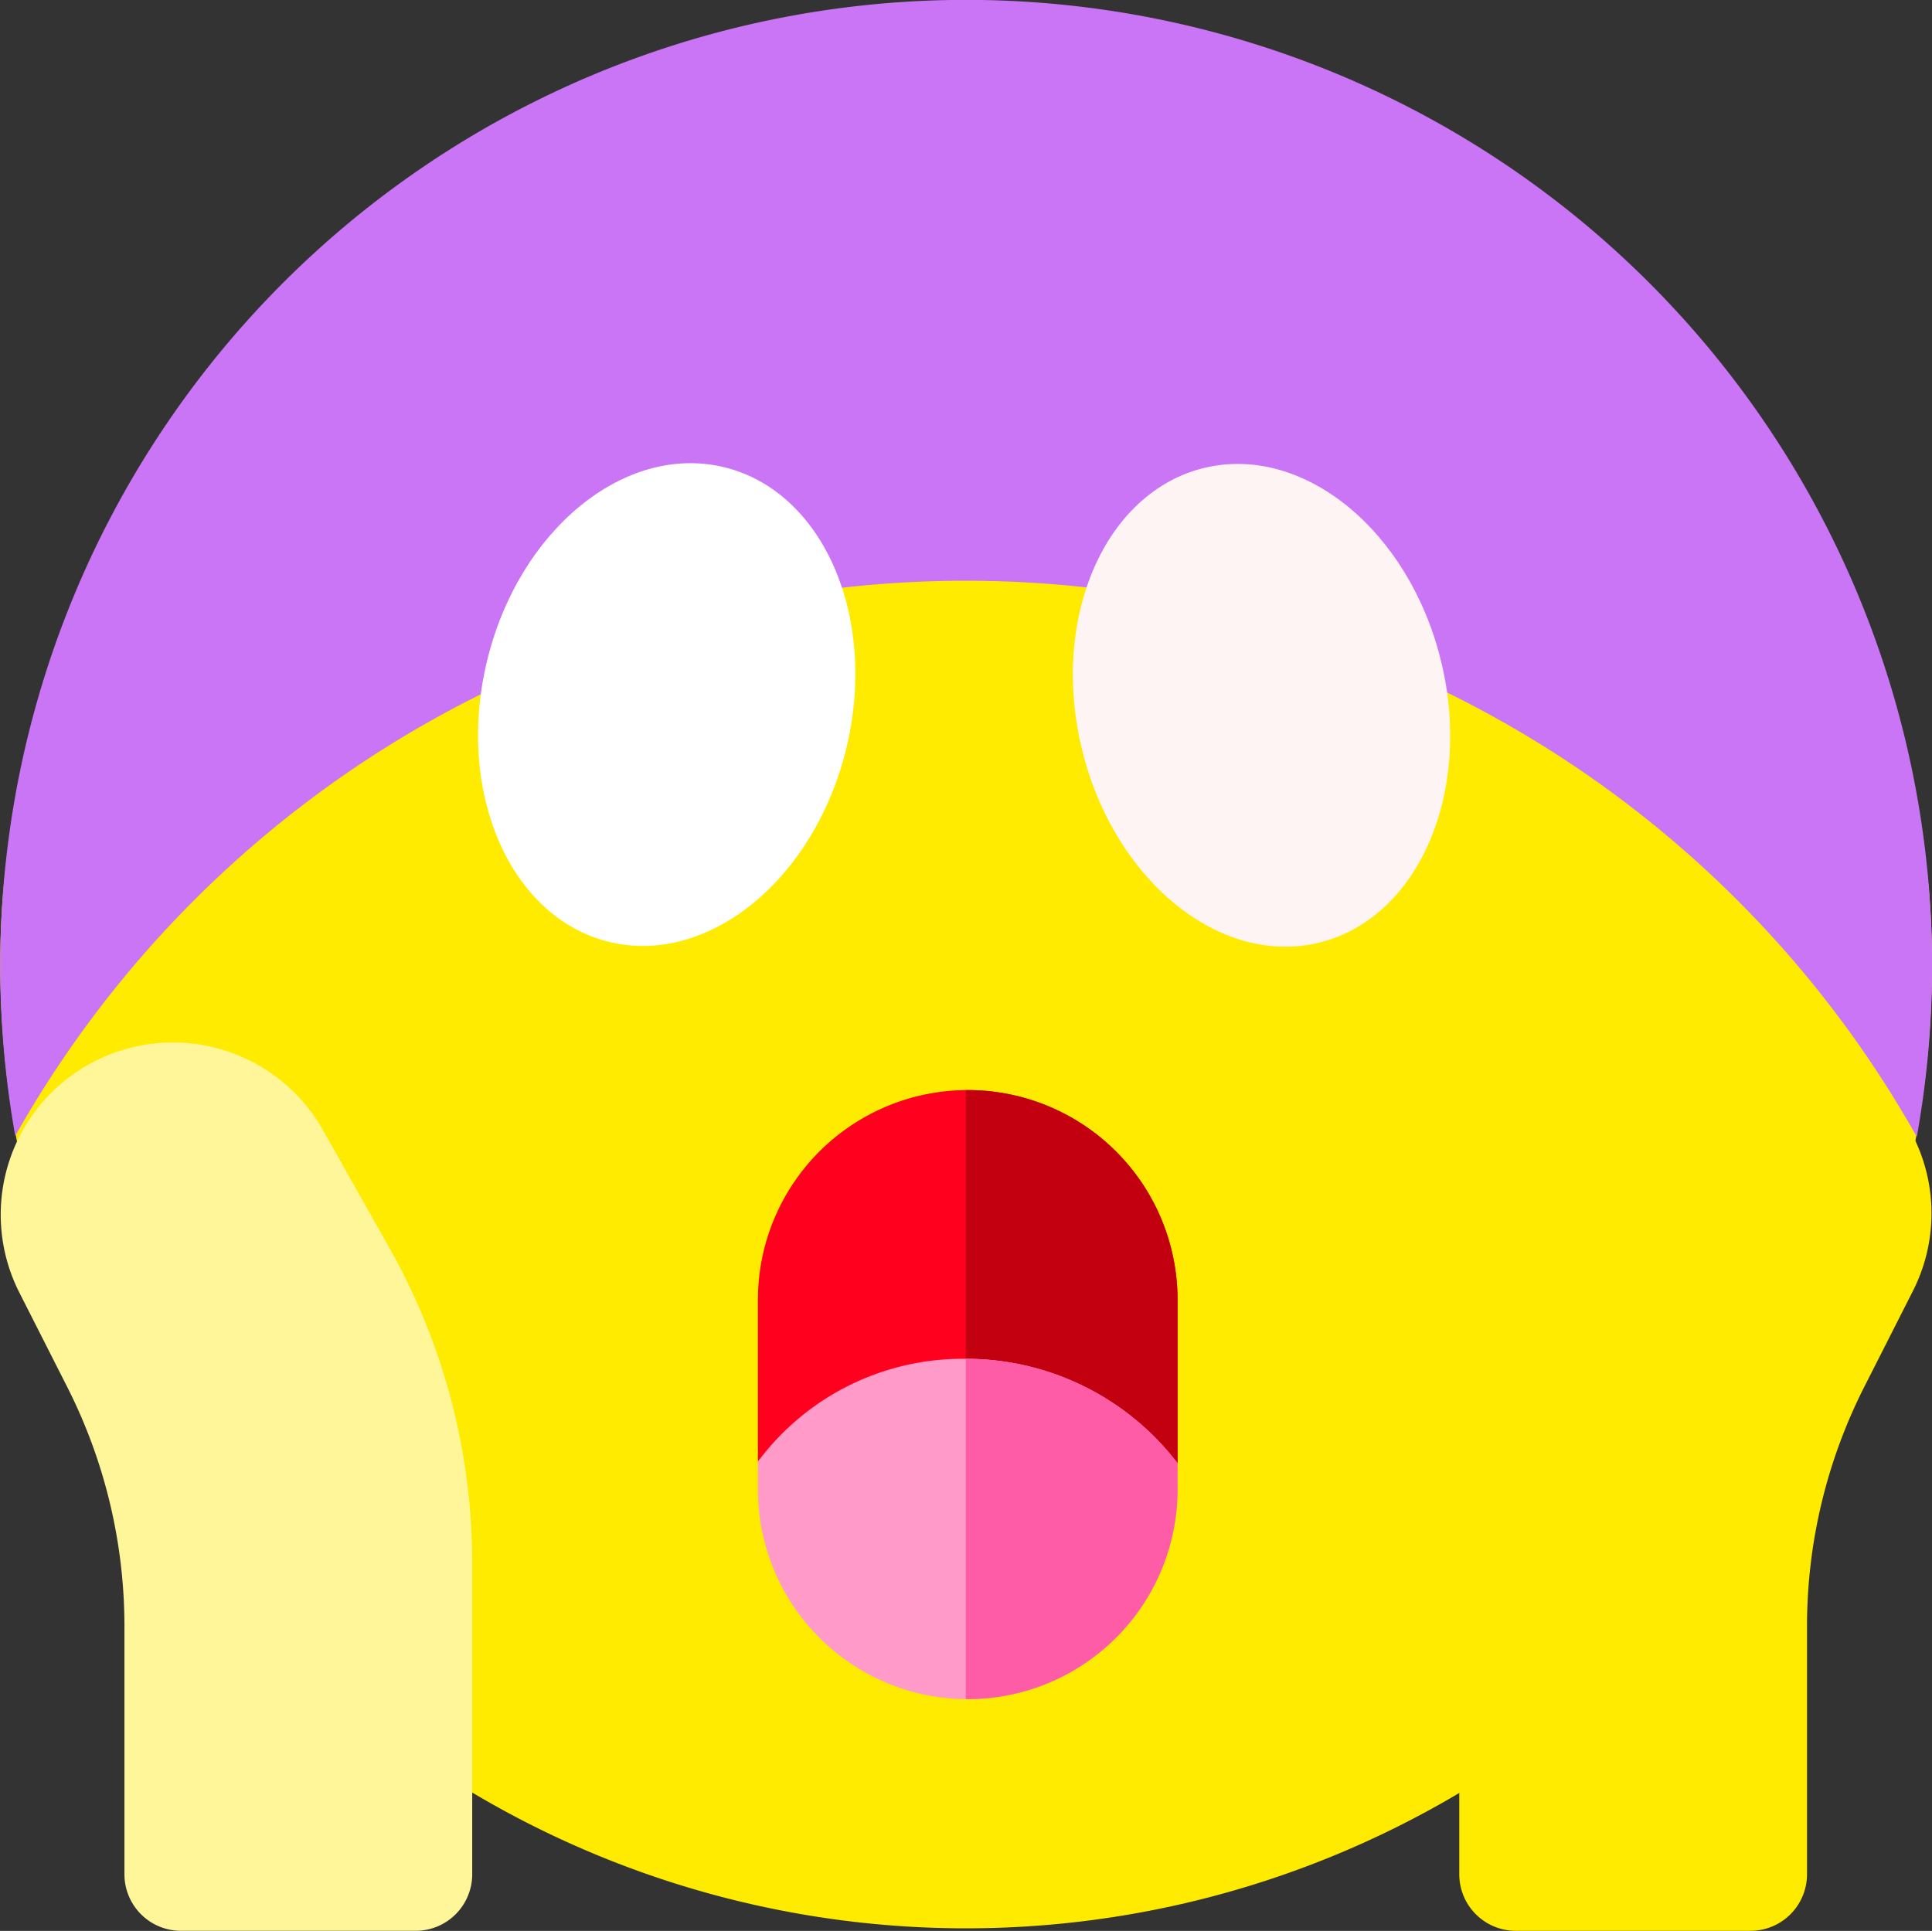 <svg xmlns="http://www.w3.org/2000/svg" width="225.493" height="225.391" viewBox="0 0 225.493 225.391"><rect x="0" y="0" width="225.493" height="225.391" fill="#333333" stroke="none"/><g transform="translate(0)"><g transform="translate(0.027 42.268)"><path d="M225.527,177.225a112.733,112.733,0,0,1-225.465,0c0-62.24,50.472-62.043,112.733-62.043s112.733-.2,112.733,62.043Z" transform="translate(-0.062 -106.798)" fill="#ffeb00"/></g><path d="M225.152,351.979c13.1,0,21.05-23.989,24.779-19.258V313.66a24.488,24.488,0,1,0-48.976,0v18.88C204.569,327.8,212.215,351.979,225.152,351.979Z" transform="translate(-112.494 -161.929)" fill="#ff001e"/><g transform="translate(0 121.601)"><path d="M37.629,286.556A20.1,20.1,0,0,0,2.2,305.517l5.679,11.2a61.769,61.769,0,0,1,6.645,27.8v29.017a6.6,6.6,0,0,0,6.6,6.6H48.514a6.6,6.6,0,0,0,6.6-6.6V337.169a74.83,74.83,0,0,0-9.635-36.692Z" transform="translate(0 -276.355)" fill="#fff69a"/><path d="M431.53,278.788a20.178,20.178,0,0,0-27.126,7.769l-7.853,13.921a74.833,74.833,0,0,0-9.636,36.692v36.366a6.6,6.6,0,0,0,6.6,6.6H420.9a6.6,6.6,0,0,0,6.6-6.6V344.518a61.772,61.772,0,0,1,6.645-27.8l5.679-11.2A20,20,0,0,0,431.53,278.788Z" transform="translate(-216.595 -276.355)" fill="#ffeb00"/></g><path d="M256.293,289.173c-.077,0-.152.005-.229.006v62.8c13.064-.076,20.995-23.98,24.717-19.256V313.661a24.488,24.488,0,0,0-24.488-24.488Z" transform="translate(-143.344 -161.929)" fill="#c30010"/><path d="M225.152,360.431a29.789,29.789,0,0,0-24.2,12v3.239a24.488,24.488,0,1,0,48.976,0v-3.058A31.09,31.09,0,0,0,225.152,360.431Z" transform="translate(-112.494 -201.82)" fill="#ff9ac9"/><path d="M256.064,360.431v39.72c.077,0,.152.006.229.006a24.488,24.488,0,0,0,24.488-24.488v-3.057A31.089,31.089,0,0,0,256.064,360.431Z" transform="translate(-143.344 -201.82)" fill="#ff5ca8"/><path d="M112.754,67.907a127.291,127.291,0,0,1,111,64.91A112.738,112.738,0,1,0,.062,112.811a113.345,113.345,0,0,0,1.752,19.895,127.291,127.291,0,0,1,110.94-64.8Z" transform="translate(-0.035 -0.116)" fill="#ca75f5"/><ellipse cx="21.579" cy="28.506" rx="21.579" ry="28.506" transform="translate(119.587 59.666) rotate(-13.536)" fill="#fff4f4"/><ellipse cx="28.506" cy="21.579" rx="28.506" ry="21.579" transform="translate(50.161 104.905) rotate(-76.464)" fill="#fff"/></g></svg>